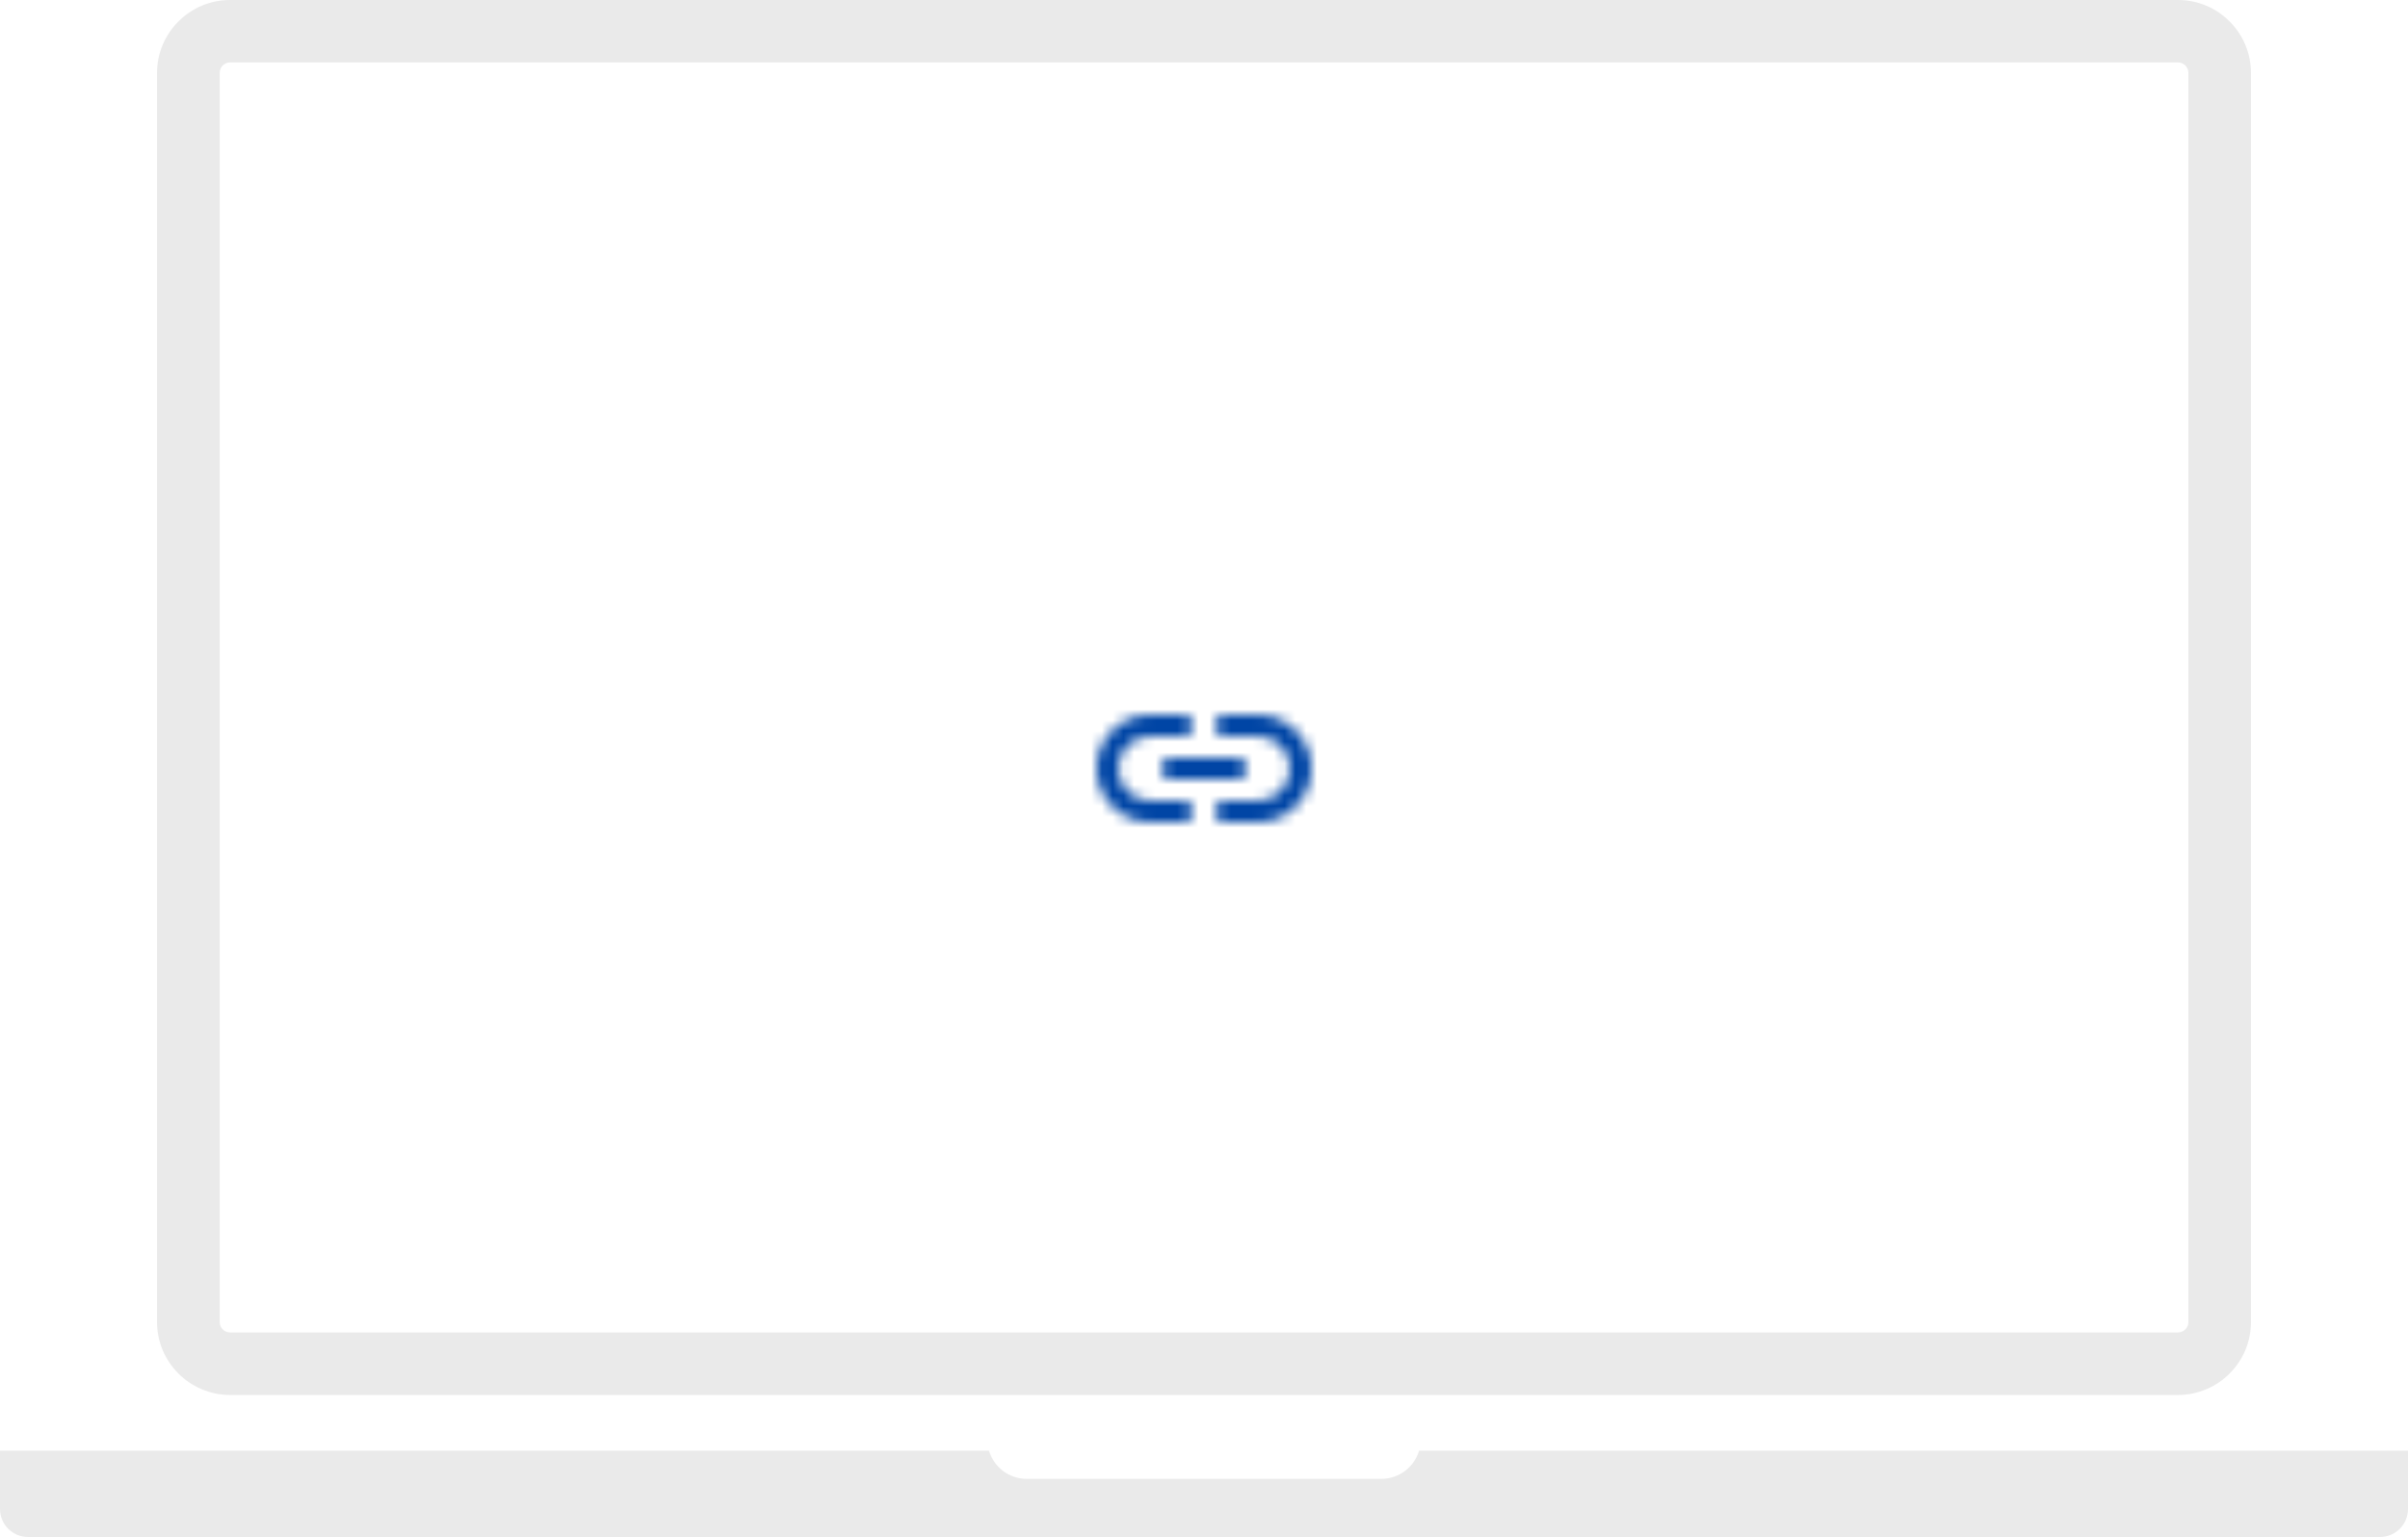 <?xml version="1.0" encoding="UTF-8"?>
<svg width="224px" height="143px" viewBox="0 0 224 143" version="1.1" xmlns="http://www.w3.org/2000/svg" xmlns:xlink="http://www.w3.org/1999/xlink">
    <title>Link</title>
    <defs>
        <path d="M17,7 L14,7 C13.45,7 13,7.45 13,8 C13,8.55 13.45,9 14,9 L17,9 C18.65,9 20,10.35 20,12 C20,13.65 18.65,15 17,15 L14,15 C13.45,15 13,15.45 13,16 C13,16.55 13.45,17 14,17 L17,17 C19.76,17 22,14.76 22,12 C22,9.24 19.76,7 17,7 Z M8,12 C8,12.55 8.45,13 9,13 L15,13 C15.55,13 16,12.55 16,12 C16,11.45 15.55,11 15,11 L9,11 C8.45,11 8,11.45 8,12 Z M10,15 L7,15 C5.35,15 4,13.65 4,12 C4,10.35 5.35,9 7,9 L10,9 C10.55,9 11,8.55 11,8 C11,7.45 10.55,7 10,7 L7,7 C4.24,7 2,9.24 2,12 C2,14.76 4.24,17 7,17 L10,17 C10.55,17 11,16.55 11,16 C11,15.45 10.55,15 10,15 Z" id="path-1"></path>
    </defs>
    <g id="Link" stroke="none" stroke-width="1" fill="none" fill-rule="evenodd">
        <path d="M21.404,129.787 L202.604,129.787 C206.348,129.787 209.391,126.744 209.391,123.005 L209.391,6.782 C209.391,3.046 206.348,0 202.604,0 L21.404,0 C17.66,0 14.609,3.046 14.609,6.782 L14.609,123.005 C14.609,126.744 17.66,129.787 21.404,129.787 Z M20.438,6.782 C20.438,6.244 20.865,5.809 21.404,5.809 L202.604,5.809 C203.135,5.809 203.572,6.244 203.572,6.782 L203.572,123.005 C203.572,123.535 203.135,123.971 202.604,123.971 L21.404,123.971 C20.865,123.971 20.438,123.535 20.438,123.005 L20.438,6.782 Z M224,134.971 L224,140.39 C224,141.838 222.833,143 221.391,143 L2.607,143 C1.165,143 0,141.828 0,140.39 L0,134.971 L91.998,134.971 C92.454,136.484 93.837,137.591 95.505,137.591 L128.503,137.591 C130.163,137.591 131.556,136.484 132.01,134.971 L224,134.971 Z" id="Shape" fill="#EAEAEA" fill-rule="nonzero"></path>
        <g id="icon/content/link_24px" transform="translate(100, 59.5)">
            <mask id="mask-2" fill="white">
                <use xlink:href="#path-1"></use>
            </mask>
            <g fill-rule="nonzero"></g>
            <g id="↳-Color" mask="url(#mask-2)" fill="#0045A5">
                <rect id="Rectangle" x="0" y="0" width="24" height="24"></rect>
            </g>
        </g>
    </g>
</svg>